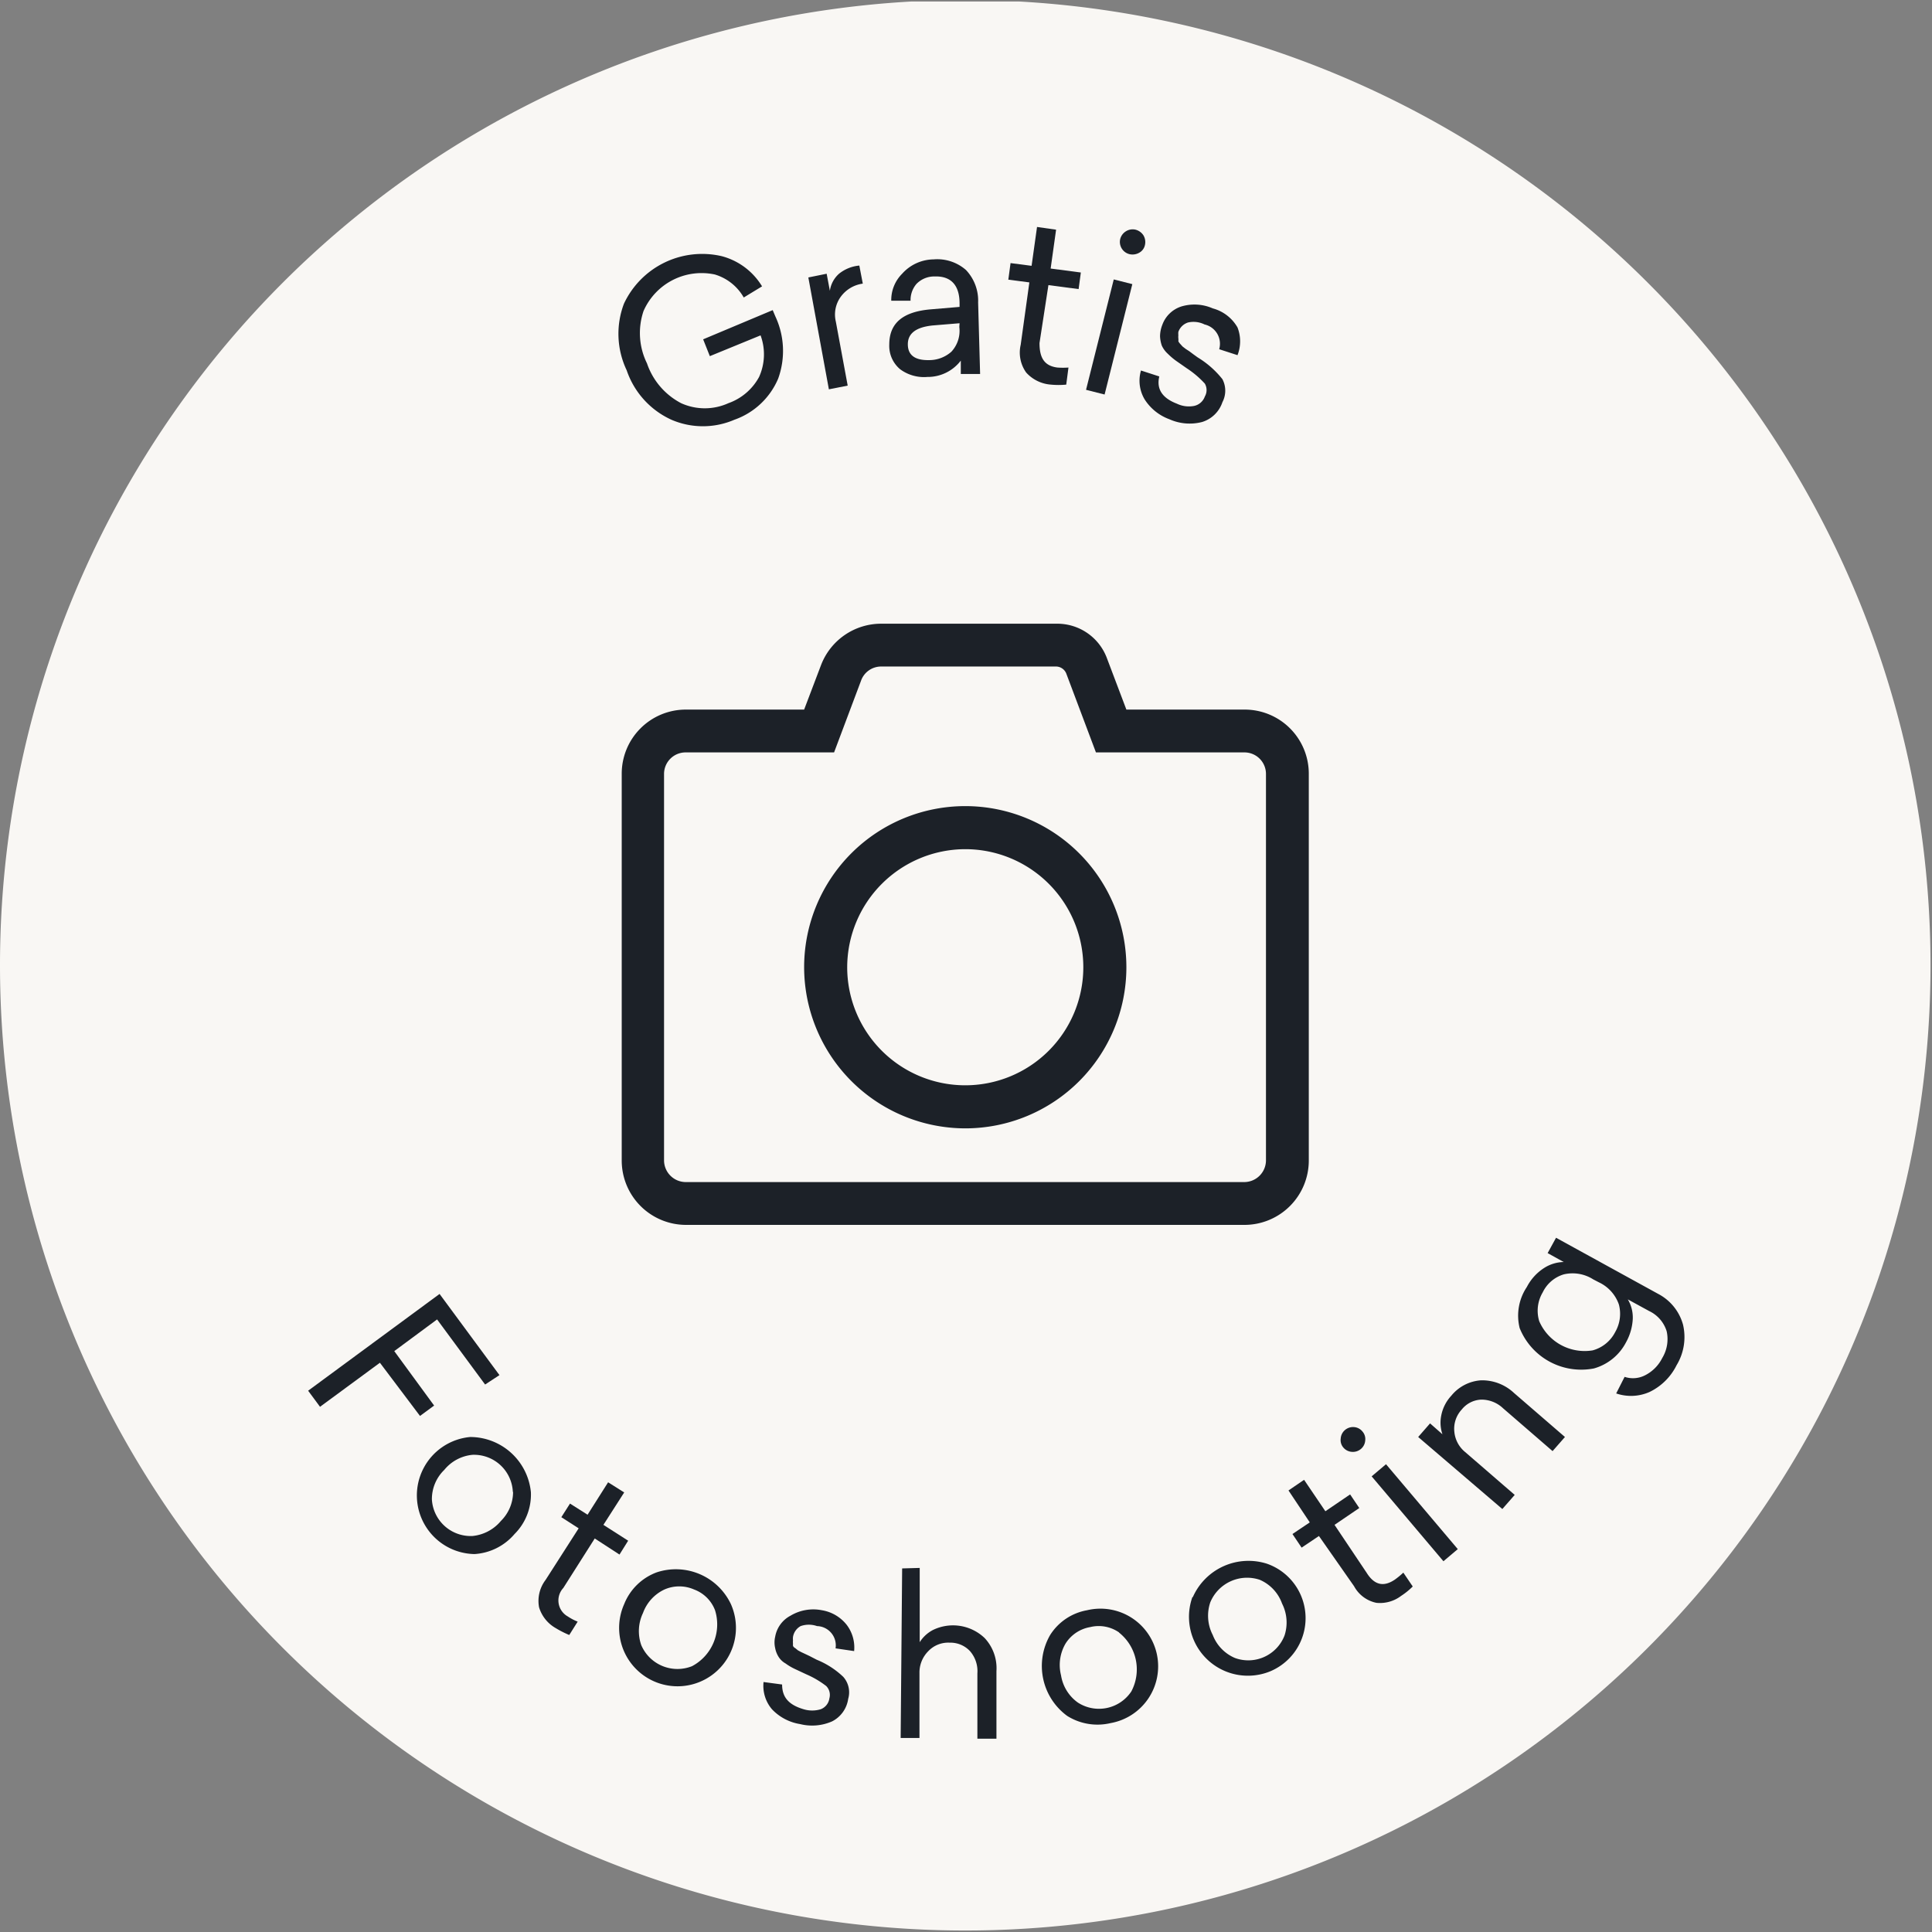 <svg xmlns="http://www.w3.org/2000/svg" xmlns:xlink="http://www.w3.org/1999/xlink" viewBox="0 0 78.06 78.06"><rect x="0" y="0" width="78.06" height="78.06" fill="#808080" stroke="none"/><defs><clipPath id="a" transform="translate(0 0.06)"><rect width="78" height="78" style="fill:none"/></clipPath></defs><g style="clip-path:url(#a)"><path d="M39-.06A39,39,0,1,1,0,39,39,39,0,0,1,39-.06Z" transform="translate(0 0.06)" style="fill:#f9f7f4"/></g><path d="M31.22,12.47l.11.26a3.29,3.29,0,0,1,.11,2.51,3,3,0,0,1-1.77,1.66,3.21,3.21,0,0,1-2.54,0,3.39,3.39,0,0,1-1.81-2,3.43,3.43,0,0,1-.11-2.69,3.49,3.49,0,0,1,3.95-1.92,2.71,2.71,0,0,1,1.63,1.22l-.74.45a2,2,0,0,0-1.17-.93A2.56,2.56,0,0,0,26,12.51a2.77,2.77,0,0,0,.14,2.11,2.85,2.85,0,0,0,1.38,1.61,2.31,2.31,0,0,0,1.91,0,2.27,2.27,0,0,0,1.24-1.06,2.22,2.22,0,0,0,.06-1.68l-2.05.84-.27-.68Z" transform="translate(0 0.06)" style="fill:#1c2128"/><path d="M34.72,10.67l.14.73a1.32,1.32,0,0,0-.89.53,1.22,1.22,0,0,0-.2,1l.48,2.59-.76.15-.83-4.52L33.4,11l.13.69A1.13,1.13,0,0,1,33.9,11,1.52,1.52,0,0,1,34.72,10.67Z" transform="translate(0 0.06)" style="fill:#1c2128"/><path d="M37.72,10.42a1.76,1.76,0,0,1,1.31.43,1.8,1.8,0,0,1,.49,1.31l.08,2.89-.78,0,0-.54a1.68,1.68,0,0,1-1.35.66,1.62,1.62,0,0,1-1.1-.31,1.23,1.23,0,0,1-.44-1c0-.85.53-1.32,1.66-1.42l1.18-.1V12.2c0-.74-.35-1.11-1-1.09a1,1,0,0,0-.74.3,1,1,0,0,0-.24.68l-.78,0A1.5,1.5,0,0,1,36.45,11,1.73,1.73,0,0,1,37.72,10.42ZM38.77,13l-1.09.09c-.67.07-1,.32-1,.76s.29.65.85.64a1.35,1.35,0,0,0,.91-.34,1.24,1.24,0,0,0,.32-1Z" transform="translate(0 0.06)" style="fill:#1c2128"/><path d="M42.72,14.79a3.14,3.14,0,0,0,.45,0l-.09.69a3.22,3.22,0,0,1-.62,0,1.49,1.49,0,0,1-1-.49,1.39,1.39,0,0,1-.22-1.12l.35-2.52-.85-.11.09-.67.85.11.22-1.57.77.11-.22,1.57,1.22.16-.09.67-1.22-.16L42,13.8C42,14.38,42.18,14.72,42.72,14.79Z" transform="translate(0 0.06)" style="fill:#1c2128"/><path d="M44.63,15.88l-.75-.19L45,11.23l.75.19Zm.87-6.6a.51.51,0,0,1,.38-.06.54.54,0,0,1,.32.23.53.53,0,0,1,.06.39.46.46,0,0,1-.23.31.54.54,0,0,1-.39.06.51.51,0,0,1-.38-.61A.52.52,0,0,1,45.5,9.28Z" transform="translate(0 0.06)" style="fill:#1c2128"/><path d="M49,12.4a1.64,1.64,0,0,1,1,.77A1.54,1.54,0,0,1,50,14.29l-.74-.24a.8.8,0,0,0-.59-1,1,1,0,0,0-.67-.08.61.61,0,0,0-.39.38.74.74,0,0,0,0,.14.49.49,0,0,0,0,.12.6.6,0,0,1,0,.12.48.48,0,0,0,.08.11l.09.1.13.1.14.09.16.12.18.13a3.77,3.77,0,0,1,1,.88,1,1,0,0,1,0,.93,1.25,1.25,0,0,1-.82.8,2,2,0,0,1-1.32-.11,2,2,0,0,1-1-.8,1.47,1.47,0,0,1-.15-1.17l.74.24c-.12.5.11.87.71,1.1a1.12,1.12,0,0,0,.7.09.59.59,0,0,0,.43-.38.52.52,0,0,0,0-.52,3.81,3.81,0,0,0-.73-.62l-.43-.3a2.78,2.78,0,0,1-.34-.29,1,1,0,0,1-.24-.33,1.35,1.35,0,0,1-.07-.37,1.29,1.29,0,0,1,.09-.46,1.21,1.21,0,0,1,.78-.75A1.84,1.84,0,0,1,49,12.4Z" transform="translate(0 0.06)" style="fill:#1c2128"/><path d="M19.6,55.88l-1.94-2.63-1.73,1.28,1.61,2.2-.57.42L15.35,55l-2.42,1.78-.48-.65,5.31-3.91,2.42,3.28Z" transform="translate(0 0.06)" style="fill:#1c2128"/><path d="M19,58a2.47,2.47,0,0,1,2.45,2.23,2.25,2.25,0,0,1-.66,1.69,2.31,2.31,0,0,1-1.62.81A2.37,2.37,0,0,1,19,58Zm1.72,2.21a1.57,1.57,0,0,0-1.63-1.49,1.67,1.67,0,0,0-1.14.61,1.64,1.64,0,0,0-.5,1.19A1.57,1.57,0,0,0,19.09,62a1.71,1.71,0,0,0,1.15-.61A1.65,1.65,0,0,0,20.73,60.23Z" transform="translate(0 0.06)" style="fill:#1c2128"/><path d="M22.94,65.25a2.07,2.07,0,0,0,.4.21L23,66a4.07,4.07,0,0,1-.55-.28,1.45,1.45,0,0,1-.67-.84,1.4,1.4,0,0,1,.26-1.1l1.34-2.09-.7-.45.35-.55.71.45.83-1.31.65.41-.84,1.31,1,.64-.35.56-1-.65-1.27,2A.74.74,0,0,0,22.94,65.25Z" transform="translate(0 0.06)" style="fill:#1c2128"/><path d="M26.53,63.47a2.46,2.46,0,0,1,3,1.28,2.36,2.36,0,1,1-4.31,0A2.26,2.26,0,0,1,26.53,63.47ZM28.89,65a1.44,1.44,0,0,0-.85-.84,1.49,1.49,0,0,0-1.19,0,1.68,1.68,0,0,0-.87.95,1.7,1.7,0,0,0-.07,1.3,1.59,1.59,0,0,0,2.05.85A1.91,1.91,0,0,0,28.89,65Z" transform="translate(0 0.06)" style="fill:#1c2128"/><path d="M33.21,65a1.61,1.61,0,0,1,1,.59,1.51,1.51,0,0,1,.3,1.06l-.75-.11a.78.78,0,0,0-.75-.9,1,1,0,0,0-.66,0,.61.61,0,0,0-.31.44.66.66,0,0,0,0,.14.5.5,0,0,0,0,.12.93.93,0,0,0,0,.1.19.19,0,0,0,.09.09l.11.09.13.07.15.07.19.09L33,67a3.4,3.4,0,0,1,1.07.69.94.94,0,0,1,.2.89,1.21,1.21,0,0,1-.65.91,2,2,0,0,1-1.29.11A2,2,0,0,1,31.19,69a1.46,1.46,0,0,1-.34-1.1l.75.1c0,.51.26.82.87,1a1.19,1.19,0,0,0,.69,0,.55.55,0,0,0,.35-.44.51.51,0,0,0-.13-.5,3.75,3.75,0,0,0-.8-.47l-.47-.22a2.22,2.22,0,0,1-.37-.22.78.78,0,0,1-.29-.28,1,1,0,0,1-.13-.34,1,1,0,0,1,0-.46,1.19,1.19,0,0,1,.62-.85A1.79,1.79,0,0,1,33.21,65Z" transform="translate(0 0.06)" style="fill:#1c2128"/><path d="M37.16,63.29l0,3a1.4,1.4,0,0,1,.53-.49,1.85,1.85,0,0,1,2.09.32,1.78,1.78,0,0,1,.48,1.34l0,2.73h-.77l0-2.64a1.23,1.23,0,0,0-.3-.9,1.08,1.08,0,0,0-.82-.34,1.11,1.11,0,0,0-.87.35,1.22,1.22,0,0,0-.35.88l0,2.62h-.76l.06-6.85Z" transform="translate(0 0.06)" style="fill:#1c2128"/><path d="M42.43,66a2.22,2.22,0,0,1,1.49-1,2.33,2.33,0,1,1,.95,4.56,2.3,2.3,0,0,1-1.75-.29A2.5,2.5,0,0,1,42.43,66Zm2.79-.1a1.44,1.44,0,0,0-1.17-.22,1.47,1.47,0,0,0-1,.67,1.71,1.71,0,0,0-.18,1.28,1.67,1.67,0,0,0,.68,1.1,1.57,1.57,0,0,0,2.16-.45,1.9,1.9,0,0,0-.5-2.38Z" transform="translate(0 0.06)" style="fill:#1c2128"/><path d="M48.19,64.48a2.46,2.46,0,0,1,3-1.36,2.33,2.33,0,0,1,.15,4.34,2.38,2.38,0,0,1-3.16-3Zm2.71-.71a1.61,1.61,0,0,0-2,.91A1.69,1.69,0,0,0,49,66a1.65,1.65,0,0,0,.9.93,1.57,1.57,0,0,0,2-.91,1.69,1.69,0,0,0-.1-1.29A1.65,1.65,0,0,0,50.9,63.77Z" transform="translate(0 0.06)" style="fill:#1c2128"/><path d="M56.36,63.76a3.29,3.29,0,0,0,.34-.28l.38.56a2.89,2.89,0,0,1-.47.38,1.41,1.41,0,0,1-1,.28,1.33,1.33,0,0,1-.9-.67L53.29,62l-.7.47-.37-.55.7-.47-.86-1.29.63-.43L53.55,61l1-.68.37.55-1,.68,1.3,1.94C55.54,64,55.92,64.06,56.36,63.76Z" transform="translate(0 0.06)" style="fill:#1c2128"/><path d="M54.17,58.06a.49.49,0,0,1,.17-.34.5.5,0,0,1,.37-.12.48.48,0,0,1,.34.18.46.46,0,0,1,.11.36.49.49,0,0,1-.17.34.5.5,0,0,1-.37.12.49.49,0,0,1-.34-.17A.46.46,0,0,1,54.17,58.06Zm4.73,4.47-.58.49-2.9-3.43L56,59.1Z" transform="translate(0 0.06)" style="fill:#1c2128"/><path d="M58.64,56.33a1.69,1.69,0,0,1,1.2-.62,1.88,1.88,0,0,1,1.33.51L63.23,58l-.5.57-2-1.73a1.27,1.27,0,0,0-.88-.35,1.06,1.06,0,0,0-.79.4,1.14,1.14,0,0,0-.3.89,1.2,1.2,0,0,0,.44.83l2,1.73-.5.57L57.3,58l.48-.55.5.44a1.45,1.45,0,0,1-.05-.75A1.63,1.63,0,0,1,58.64,56.33Z" transform="translate(0 0.06)" style="fill:#1c2128"/><path d="M61.69,51.94a2,2,0,0,1,.67-.75,1.52,1.52,0,0,1,.82-.26l-.65-.36.34-.62L67,52.22a2,2,0,0,1,1,1.24,2.19,2.19,0,0,1-.26,1.64,2.36,2.36,0,0,1-1.09,1.08,1.85,1.85,0,0,1-1.35.06l.34-.67a1.07,1.07,0,0,0,.84-.07,1.56,1.56,0,0,0,.68-.69,1.47,1.47,0,0,0,.18-1.08,1.34,1.34,0,0,0-.71-.82l-.86-.47a1.43,1.43,0,0,1,.2.79,2.17,2.17,0,0,1-.27.94,2.1,2.1,0,0,1-1.3,1.06,2.68,2.68,0,0,1-3-1.63A2.08,2.08,0,0,1,61.69,51.94Zm.64.22a1.45,1.45,0,0,0-.14,1.16,2,2,0,0,0,2.16,1.18,1.45,1.45,0,0,0,.91-.74,1.47,1.47,0,0,0,.15-1.11,1.55,1.55,0,0,0-.81-.9l-.23-.12a1.55,1.55,0,0,0-1.19-.2A1.38,1.38,0,0,0,62.33,52.16Z" transform="translate(0 0.06)" style="fill:#1c2128"/><path d="M44.73,26.55l.78,2.06h4.77a2.59,2.59,0,0,1,2.6,2.6V46.83a2.6,2.6,0,0,1-2.6,2.6H27.72a2.6,2.6,0,0,1-2.6-2.6V31.21a2.59,2.59,0,0,1,2.6-2.6h4.77l.68-1.79a2.6,2.6,0,0,1,2.43-1.68h7.11A2.14,2.14,0,0,1,44.73,26.55Zm-9.13.32a.86.86,0,0,0-.81.57l-1.09,2.9h-6a.87.87,0,0,0-.87.87V46.83a.88.88,0,0,0,.87.87H50.28a.88.88,0,0,0,.87-.87V31.21a.87.87,0,0,0-.87-.87h-6l-1.2-3.19a.45.45,0,0,0-.4-.28ZM32.49,39A6.51,6.51,0,1,1,39,45.53,6.52,6.52,0,0,1,32.49,39Zm1.74,0A4.77,4.77,0,1,0,39,34.25,4.78,4.78,0,0,0,34.23,39Z" transform="translate(0 0.06)" style="fill:#1c2128"/></svg>